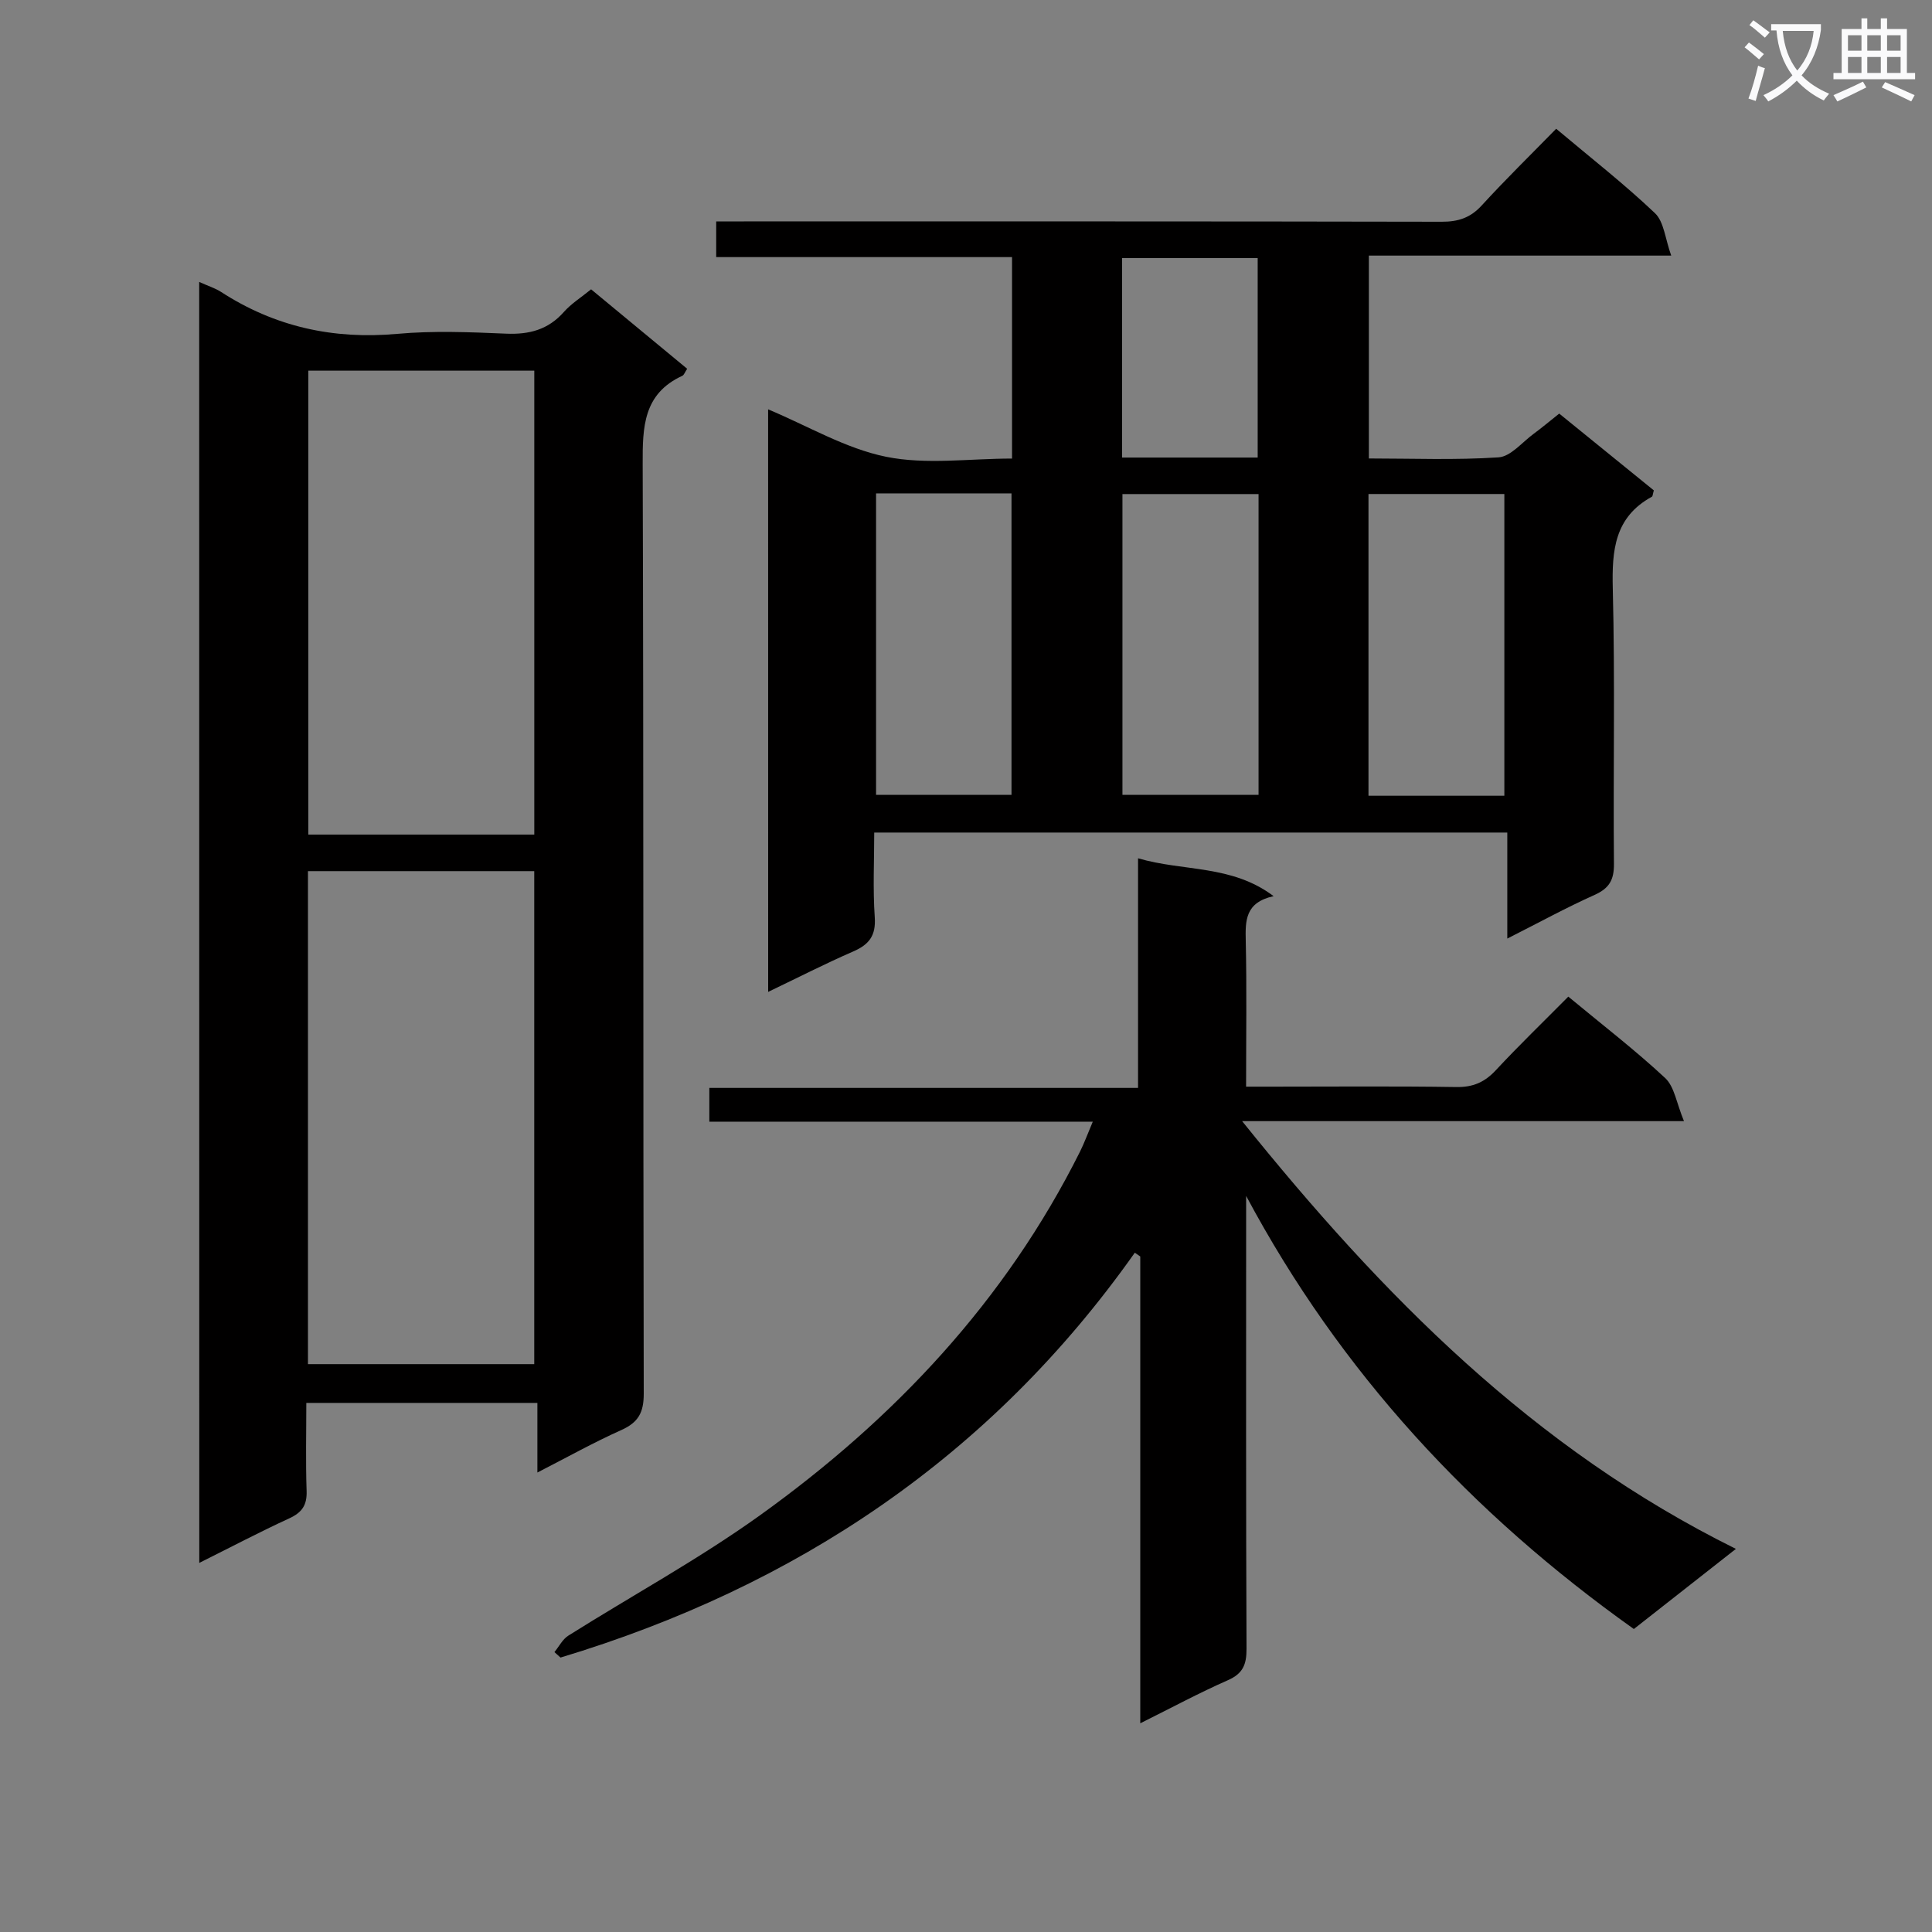 <svg enable-background="new 0 0 400 400" viewBox="0 0 400 400" xmlns="http://www.w3.org/2000/svg"><rect x="0" y="0" width="400" height="400" fill="#808080" stroke="none"/><path d="m362.1 8.8c1.1.8 2.1 1.6 3.1 2.4l-1 1.1c-1.3-1.1-2.3-2-3-2.5zm1.9 4.8c.5.2.9.4 1.4.5-.6 2.3-1.3 4.5-1.9 6.8l-1.5-.5c.8-2.1 1.4-4.3 2-6.8zm-1-9.4c1.3.9 2.4 1.8 3.4 2.5l-1 1.1c-1.4-1.2-2.4-2.1-3.2-2.6zm3.7 2.2v-1.4h10.3v1.2c-.5 3.6-1.8 6.8-4 9.4 1.5 1.6 3.4 2.8 5.7 3.8-.3.4-.7.8-1.1 1.4-2.3-1.1-4.1-2.5-5.6-4.1-1.6 1.6-3.6 3.1-5.9 4.3-.3-.5-.7-.9-1-1.3 2.4-1.1 4.4-2.5 6-4.1-1.9-2.5-3-5.6-3.3-9.3h-1.1zm8.8 0h-6.4c.3 3.3 1.3 6 3 8.2 2-2.3 3.1-5.1 3.4-8.2z" fill="#fafafb"/><path d="m385.3 3.8h1.3v2.2h2.8v-2.2h1.3v2.2h4.1v9.1h1.7v1.3h-16.9v-1.3h1.7v-9.1h4.1v-2.2zm.4 13.1.7 1.2c-1.8.9-3.8 1.9-6 2.9-.2-.4-.5-.8-.8-1.3 2.3-1 4.3-1.9 6.1-2.8zm-3.1-6.4h2.8v-3.2h-2.8zm0 4.6h2.8v-3.3h-2.8zm4-4.6h2.8v-3.2h-2.8zm0 4.6h2.8v-3.3h-2.8zm3.7 1.9c2.1.9 4.1 1.8 6.1 2.7l-.7 1.3c-2.2-1.1-4.2-2-6.1-2.9zm3.2-9.7h-2.8v3.2h2.8zm-2.8 7.8h2.8v-3.3h-2.8z" fill="#fafafb"/><g fill="#010000"><path d="m159.03 84.75c8.26 3.45 16.04 8.12 24.43 9.82 8.28 1.68 17.16.37 26.07.37 0-14.09 0-27.66 0-41.71-20.43 0-40.67 0-61.25 0 0-2.54 0-4.6 0-7.39h5.74c48.15 0 96.3-.03 144.45.07 3.42.01 5.95-.8 8.3-3.37 4.94-5.4 10.18-10.52 15.42-15.88 7.12 5.99 14.08 11.42 20.45 17.47 1.88 1.79 2.11 5.31 3.37 8.79-21.65 0-41.92 0-62.6 0v42c8.98 0 17.94.36 26.85-.23 2.51-.17 4.86-3.1 7.22-4.84 1.73-1.27 3.37-2.66 5.34-4.22 6.62 5.38 13.17 10.69 19.59 15.9-.22.74-.22 1.22-.42 1.32-7.72 4.23-8.28 11.08-8.08 19.01.48 18.98.07 37.98.24 56.98.03 3.33-.96 5.07-4.01 6.44-5.89 2.64-11.57 5.76-18.07 9.04 0-7.6 0-14.59 0-21.95-43.83 0-87.06 0-131.07 0 0 5.72-.3 11.66.11 17.55.26 3.82-1.19 5.65-4.48 7.08-5.75 2.5-11.35 5.37-17.59 8.36-.01-40.55-.01-80.51-.01-120.61zm22.35 17.4v62.42h28.04c0-21.02 0-41.68 0-62.42-9.53 0-18.64 0-28.04 0zm51.01.14v62.28h28.18c0-20.91 0-41.45 0-62.28-9.47 0-18.7 0-28.18 0zm79.07 62.46c0-21.11 0-41.78 0-62.47-9.6 0-18.83 0-28.13 0v62.47zm-51.07-70.02c0-14.07 0-27.74 0-41.29-9.67 0-18.91 0-28.08 0v41.29z"/><path d="m41.24 58.37c1.85.84 3.29 1.28 4.51 2.06 11.15 7.23 23.26 9.89 36.52 8.69 7.44-.67 15-.36 22.48-.04 4.81.21 8.74-.81 12-4.5 1.52-1.72 3.55-2.98 5.63-4.68 6.65 5.5 13.25 10.96 19.89 16.45-.46.68-.64 1.29-1.01 1.46-8.08 3.72-8.23 10.59-8.2 18.27.21 64.15.08 128.3.22 192.45.01 3.91-1.11 5.96-4.63 7.54-5.74 2.57-11.26 5.66-17.39 8.8 0-4.93 0-9.46 0-14.41-16 0-31.55 0-47.84 0 0 6.01-.15 12.13.06 18.24.1 2.93-.96 4.45-3.59 5.66-6.12 2.81-12.09 5.96-18.63 9.22-.02-88.71-.02-176.62-.02-265.21zm22.52 224.06h46.85c0-34.3 0-68.2 0-102.07-15.81 0-31.23 0-46.85 0zm46.86-109.64c0-32.29 0-64.14 0-96.05-15.8 0-31.21 0-46.78 0v96.05z"/><path d="m324.7 206.34c7.13 5.91 13.87 11.09 20.06 16.86 1.92 1.79 2.34 5.2 3.89 8.92-31.16 0-60.71 0-91.48 0 29.05 36.12 60.3 67.8 102.23 88.56-7.74 6.08-14.35 11.27-21.13 16.59-33.61-23.9-60.77-53.17-80.27-89.67v5.3c0 29.49-.05 58.99.08 88.48.01 3.25-.75 5.12-3.86 6.49-5.91 2.6-11.61 5.67-18.14 8.92 0-32.67 0-64.66 0-96.65-.38-.26-.75-.52-1.13-.78-29.78 42.17-70.11 69.1-118.9 83.82-.42-.38-.84-.75-1.26-1.13.95-1.16 1.68-2.66 2.88-3.41 13.22-8.32 27.01-15.83 39.67-24.91 27.81-19.95 50.83-44.39 66.28-75.33.87-1.75 1.54-3.6 2.63-6.17-26.79 0-52.96 0-79.39 0 0-2.58 0-4.52 0-6.99h88.76c0-15.91 0-31.31 0-47.54 9.51 2.78 19.34 1.28 28.07 7.84-5.9 1.29-5.87 5.07-5.77 9.27.22 9.81.07 19.63.07 30.17h5.51c12.66 0 25.33-.12 37.99.08 3.48.06 5.9-.99 8.24-3.52 4.74-5.1 9.77-9.94 14.97-15.2z"/></g></svg>